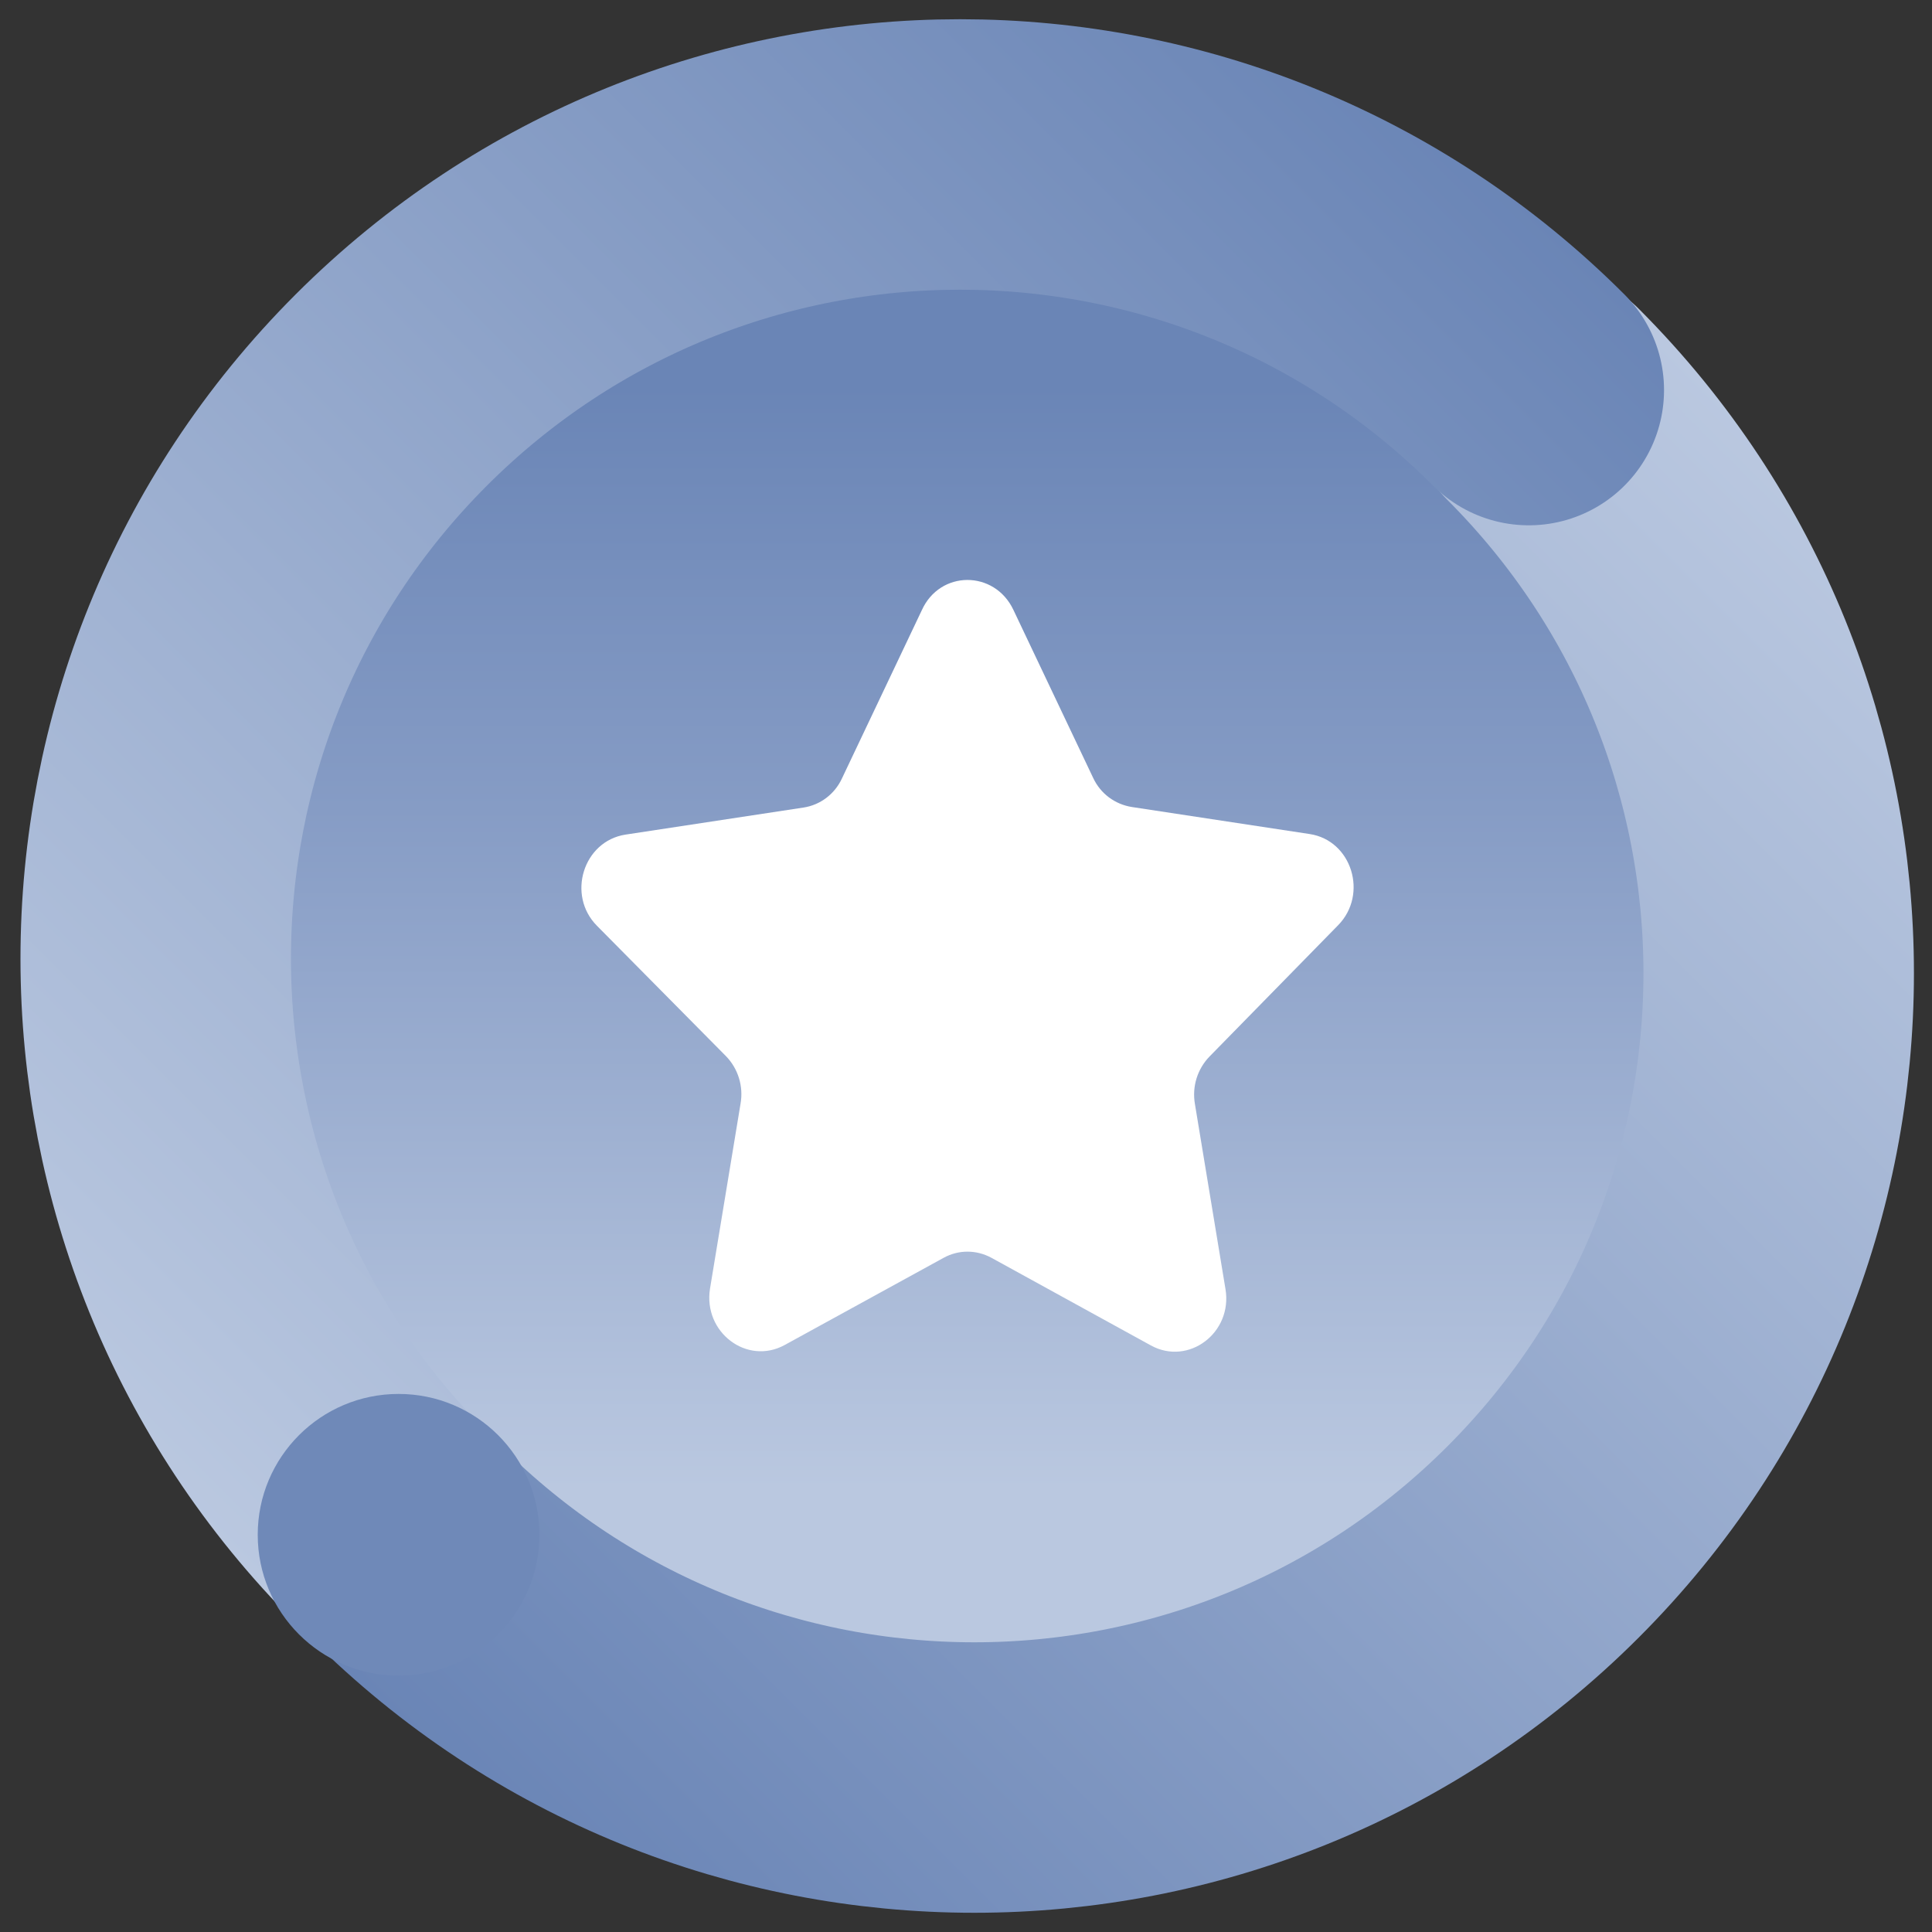 <?xml version="1.0" encoding="utf-8"?>
<!-- Generator: Adobe Illustrator 23.0.0, SVG Export Plug-In . SVG Version: 6.00 Build 0)  -->
<svg version="1.1" id="图层_1" xmlns="http://www.w3.org/2000/svg" xmlns:xlink="http://www.w3.org/1999/xlink" x="0px" y="0px"
	 viewBox="0 0 100 100" style="enable-background:new 0 0 100 100;" xml:space="preserve">
<rect x="0" y="0" width="100" height="100" fill="#333333" stroke="none"/>
<style type="text/css">
	.st0{fill:url(#SVGID_1_);}
	.st1{fill:none;stroke:url(#SVGID_2_);stroke-width:14;stroke-linecap:round;stroke-miterlimit:10;}
	.st2{fill:none;stroke:url(#SVGID_3_);stroke-width:14;stroke-linecap:round;stroke-miterlimit:10;}
	.st3{fill:#6F89B8;}
	.st4{clip-path:url(#SVGID_5_);fill:#FFFFFF;}
</style>
<linearGradient id="SVGID_1_" gradientUnits="userSpaceOnUse" x1="50.065" y1="19.979" x2="50.065" y2="77.093">
	<stop  offset="0" style="stop-color:#6A85B6"/>
	<stop  offset="0.383" style="stop-color:#869CC5"/>
	<stop  offset="1" style="stop-color:#BAC8E0"/>
</linearGradient>
<circle class="st0" cx="50.06" cy="50" r="35.39"/>
<g>
	
		<linearGradient id="SVGID_2_" gradientUnits="userSpaceOnUse" x1="68.907" y1="2.347" x2="68.907" y2="99.611" gradientTransform="matrix(0.707 0.707 -0.707 0.707 52.475 -19.686)">
		<stop  offset="0" style="stop-color:#BAC8E0"/>
		<stop  offset="1" style="stop-color:#6A85B6"/>
	</linearGradient>
	<path class="st1" d="M79.87,20.93c16.26,16.26,16.26,42.62,0,58.88s-42.62,16.26-58.88,0"/>
	
		<linearGradient id="SVGID_3_" gradientUnits="userSpaceOnUse" x1="62.766" y1="2.347" x2="62.766" y2="99.611" gradientTransform="matrix(-0.707 -0.707 -0.707 0.707 115.407 43.247)">
		<stop  offset="0" style="stop-color:#6A85B6"/>
		<stop  offset="1" style="stop-color:#BAC8E0"/>
	</linearGradient>
	<path class="st2" d="M79.13,20.19c-16.26-16.26-42.62-16.26-58.88,0S4,62.81,20.26,79.07"/>
	<circle class="st3" cx="20.63" cy="79.44" r="7.29"/>
</g>
<g>
	<g>
		<defs>
			<rect id="SVGID_4_" x="30.06" y="30" width="40" height="40"/>
		</defs>
		<clipPath id="SVGID_5_">
			<use xlink:href="#SVGID_4_"  style="overflow:visible;"/>
		</clipPath>
		<path class="st4" d="M52.45,31.56l4.13,8.7c0.38,0.82,1.13,1.37,2,1.51l9.21,1.4c2.18,0.33,3.04,3.12,1.47,4.72l-6.66,6.8
			c-0.62,0.64-0.91,1.55-0.75,2.46l1.58,9.57c0.38,2.26-1.91,3.99-3.86,2.92l-8.26-4.54c-0.78-0.42-1.69-0.42-2.46,0l-8.24,4.52
			c-1.95,1.06-4.22-0.66-3.86-2.92l1.58-9.57c0.16-0.91-0.13-1.82-0.75-2.46l-6.68-6.75c-1.58-1.59-0.71-4.38,1.47-4.72l9.21-1.4
			c0.87-0.13,1.62-0.69,2-1.51l4.13-8.7C48.65,29.5,51.47,29.5,52.45,31.56L52.45,31.56z M52.45,31.56"/>
	</g>
</g>
</svg>
